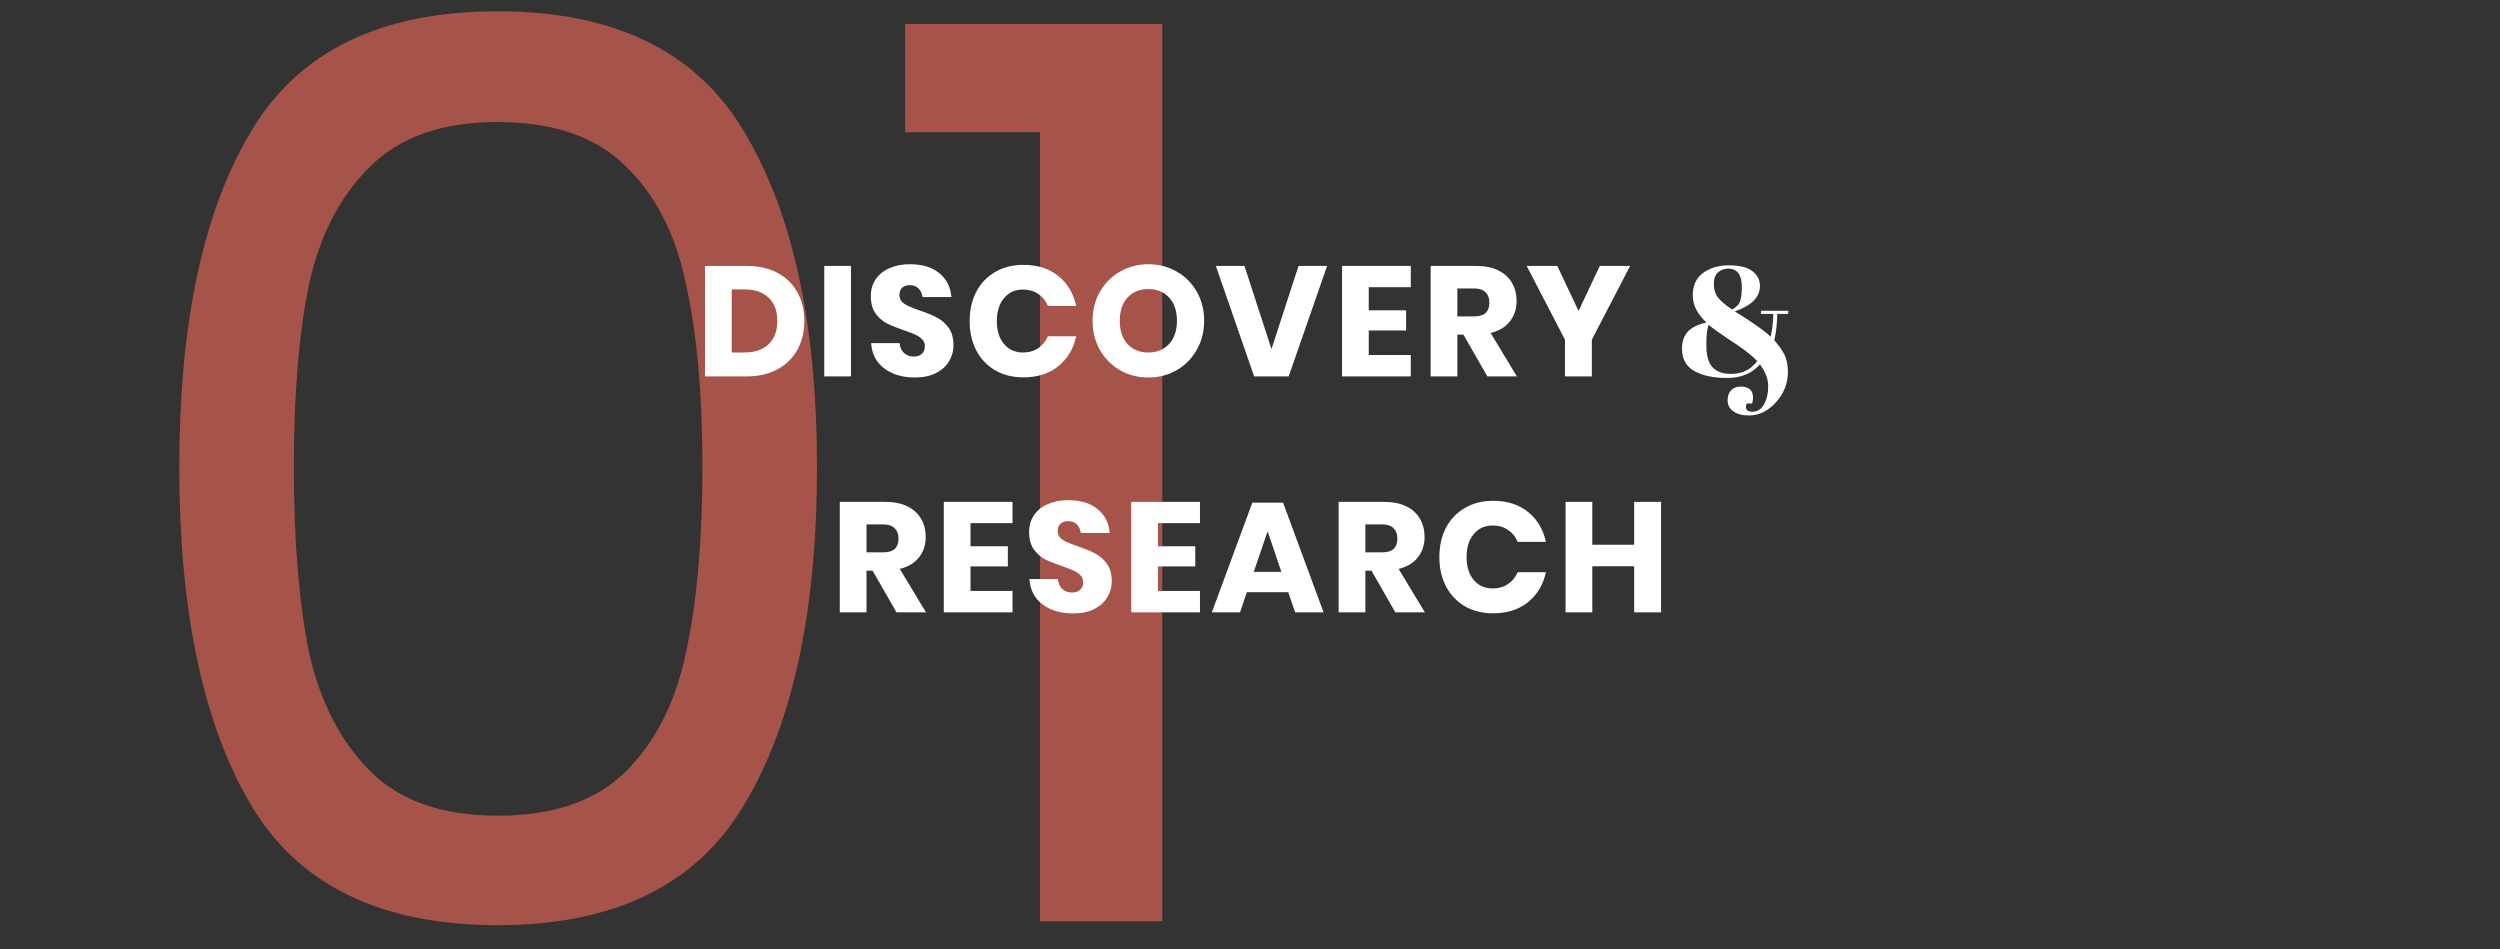 <svg width="445" height="169" viewBox="0 0 445 169" fill="none" xmlns="http://www.w3.org/2000/svg">
<rect x="0" y="0" width="445" height="169" fill="#333333" stroke="none"/>
<path d="M31.914 83.117C31.914 108.794 36.143 128.807 44.602 143.156C53.06 157.505 67.711 164.68 88.555 164.68C109.398 164.68 124.05 157.505 132.508 143.156C141.117 128.807 145.422 108.794 145.422 83.117C145.422 57.742 141.117 37.88 132.508 23.531C124.05 9.182 109.398 2.008 88.555 2.008C67.711 2.008 53.06 9.182 44.602 23.531C36.143 37.729 31.914 57.591 31.914 83.117ZM125.031 83.117C125.031 96.258 124.05 107.284 122.086 116.195C120.273 124.956 116.724 131.979 111.438 137.266C106.151 142.552 98.523 145.195 88.555 145.195C78.737 145.195 71.185 142.552 65.898 137.266C60.612 131.979 56.987 124.956 55.023 116.195C53.211 107.284 52.305 96.258 52.305 83.117C52.305 70.128 53.211 59.253 55.023 50.492C56.987 41.732 60.612 34.784 65.898 29.648C71.185 24.362 78.737 21.719 88.555 21.719C98.523 21.719 106.151 24.362 111.438 29.648C116.724 34.784 120.273 41.732 122.086 50.492C124.05 59.253 125.031 70.128 125.031 83.117ZM161.113 23.531V4.273H206.879V164H185.129V23.531H161.113Z" fill="#A6544A"/>
<path d="M143.175 57.127C143.175 59.056 142.758 60.77 141.924 62.272C141.108 63.755 139.921 64.914 138.364 65.749C136.825 66.583 135.008 67 132.913 67H125.488V47.338H132.913C135.027 47.338 136.853 47.746 138.392 48.562C139.931 49.378 141.108 50.527 141.924 52.01C142.758 53.493 143.175 55.199 143.175 57.127ZM132.496 62.745C134.35 62.745 135.787 62.254 136.807 61.271C137.845 60.288 138.364 58.907 138.364 57.127C138.364 55.348 137.845 53.966 136.807 52.984C135.787 52.001 134.35 51.51 132.496 51.51H130.243V62.745H132.496ZM151.474 47.338V67H146.718V47.338H151.474ZM169.719 61.466C169.719 62.504 169.45 63.459 168.912 64.33C168.393 65.202 167.614 65.897 166.576 66.416C165.556 66.935 164.314 67.195 162.85 67.195C160.643 67.195 158.826 66.657 157.399 65.582C155.971 64.506 155.193 63.005 155.063 61.076H160.124C160.198 61.818 160.458 62.402 160.903 62.828C161.366 63.255 161.95 63.468 162.655 63.468C163.267 63.468 163.749 63.301 164.101 62.968C164.453 62.634 164.629 62.189 164.629 61.633C164.629 61.132 164.463 60.715 164.129 60.381C163.814 60.047 163.415 59.779 162.933 59.575C162.451 59.352 161.784 59.093 160.931 58.796C159.689 58.37 158.669 57.962 157.872 57.572C157.093 57.164 156.416 56.571 155.841 55.792C155.285 54.995 155.007 53.966 155.007 52.706C155.007 51.538 155.304 50.527 155.897 49.674C156.49 48.821 157.306 48.172 158.344 47.728C159.401 47.264 160.606 47.032 161.96 47.032C164.147 47.032 165.881 47.551 167.16 48.59C168.458 49.628 169.19 51.056 169.357 52.873H164.212C164.12 52.224 163.879 51.714 163.489 51.343C163.118 50.954 162.609 50.759 161.96 50.759C161.404 50.759 160.949 50.907 160.597 51.204C160.263 51.501 160.096 51.936 160.096 52.511C160.096 52.974 160.245 53.373 160.541 53.707C160.857 54.022 161.246 54.282 161.709 54.485C162.173 54.689 162.84 54.949 163.712 55.264C164.972 55.691 166.001 56.117 166.799 56.543C167.596 56.951 168.282 57.554 168.857 58.351C169.431 59.148 169.719 60.187 169.719 61.466ZM182.165 47.144C184.668 47.144 186.735 47.802 188.367 49.118C190.017 50.434 191.083 52.214 191.565 54.458H186.531C186.16 53.549 185.586 52.835 184.807 52.316C184.047 51.797 183.138 51.538 182.081 51.538C180.691 51.538 179.569 52.047 178.716 53.067C177.864 54.087 177.437 55.45 177.437 57.155C177.437 58.861 177.864 60.224 178.716 61.243C179.569 62.245 180.691 62.745 182.081 62.745C183.138 62.745 184.047 62.486 184.807 61.966C185.586 61.447 186.16 60.743 186.531 59.853H191.565C191.083 62.078 190.017 63.858 188.367 65.192C186.735 66.509 184.668 67.167 182.165 67.167C180.255 67.167 178.577 66.75 177.131 65.915C175.685 65.063 174.563 63.876 173.766 62.356C172.988 60.835 172.598 59.102 172.598 57.155C172.598 55.209 172.988 53.475 173.766 51.955C174.563 50.434 175.685 49.257 177.131 48.423C178.577 47.57 180.255 47.144 182.165 47.144ZM204.408 47.032C206.262 47.032 207.94 47.468 209.442 48.339C210.962 49.192 212.158 50.388 213.03 51.927C213.901 53.447 214.337 55.171 214.337 57.1C214.337 59.028 213.892 60.761 213.002 62.3C212.13 63.839 210.935 65.044 209.414 65.915C207.912 66.768 206.244 67.195 204.408 67.195C202.573 67.195 200.895 66.768 199.375 65.915C197.873 65.044 196.677 63.839 195.787 62.3C194.916 60.761 194.48 59.028 194.48 57.1C194.48 55.171 194.916 53.447 195.787 51.927C196.677 50.388 197.873 49.192 199.375 48.339C200.895 47.468 202.573 47.032 204.408 47.032ZM204.408 51.454C202.851 51.454 201.609 51.964 200.682 52.984C199.773 53.985 199.319 55.357 199.319 57.1C199.319 58.824 199.773 60.196 200.682 61.215C201.609 62.235 202.851 62.745 204.408 62.745C205.947 62.745 207.18 62.235 208.107 61.215C209.034 60.196 209.498 58.824 209.498 57.1C209.498 55.375 209.034 54.003 208.107 52.984C207.199 51.964 205.966 51.454 204.408 51.454ZM221.513 47.338L226.325 62.133L231.136 47.338H236.225L229.384 67H223.238L216.424 47.338H221.513ZM243.638 51.12V55.236H250.285V58.824H243.638V63.19H251.119V67H238.883V47.338H251.119V51.12H243.638ZM264.749 67L260.494 59.575H259.409V67H254.654V47.338H262.774C264.332 47.338 265.648 47.607 266.724 48.145C267.799 48.682 268.605 49.424 269.143 50.37C269.681 51.297 269.949 52.363 269.949 53.568C269.949 54.995 269.551 56.21 268.754 57.211C267.975 58.212 266.835 58.898 265.333 59.269L270.005 67H264.749ZM259.409 56.321H262.357C263.303 56.321 263.998 56.117 264.443 55.709C264.888 55.283 265.111 54.662 265.111 53.846C265.111 53.067 264.879 52.455 264.415 52.01C263.97 51.565 263.284 51.343 262.357 51.343H259.409V56.321ZM290.16 47.338L283.347 60.465V67H278.563V60.465L271.75 47.338H277.201L280.983 55.348L284.765 47.338H290.16ZM311.906 73.285C312.815 73.285 313.51 72.849 313.992 71.978C314.493 71.107 314.743 70.031 314.743 68.752C314.743 67.473 314.252 66.175 313.269 64.859C311.86 66.472 309.923 67.278 307.457 67.278C304.991 67.278 303.026 66.861 301.561 66.027C300.115 65.192 299.392 63.876 299.392 62.078C299.392 60.835 299.726 59.834 300.393 59.074C301.061 58.314 302.182 57.758 303.758 57.406C302.127 55.922 301.311 54.309 301.311 52.566C301.311 50.805 301.923 49.48 303.146 48.59C304.388 47.681 305.927 47.227 307.763 47.227C309.598 47.227 310.97 47.561 311.879 48.228C312.806 48.896 313.269 49.795 313.269 50.926C313.269 52.891 311.777 54.393 308.792 55.431C309.163 55.672 309.839 56.098 310.822 56.71C312.88 58.045 314.335 59.12 315.188 59.936C315.466 58.62 315.624 57.267 315.661 55.876H313.464V55.32H318.303V55.876H316.356C316.319 57.619 316.143 59.185 315.828 60.576C316.625 61.466 317.227 62.319 317.635 63.134C318.043 63.95 318.247 64.979 318.247 66.221C318.247 68.224 317.543 70.013 316.134 71.589C314.725 73.165 313.121 73.953 311.322 73.953C310.117 73.953 309.181 73.702 308.514 73.202C307.846 72.701 307.512 72.061 307.512 71.283C307.512 70.504 307.726 69.892 308.152 69.447C308.597 69.021 309.153 68.808 309.821 68.808C311.304 68.808 312.046 69.475 312.046 70.81C312.046 71.088 311.99 71.422 311.879 71.811H310.905C310.572 72.794 310.905 73.285 311.906 73.285ZM308.124 66.555C310.09 66.555 311.647 65.795 312.796 64.275C311.944 63.385 310.748 62.421 309.209 61.382C306.558 59.64 304.871 58.453 304.147 57.823C303.869 58.416 303.73 59.621 303.73 61.438C303.73 63.255 304.092 64.562 304.815 65.359C305.538 66.156 306.641 66.555 308.124 66.555ZM307.624 47.811C306.919 47.811 306.317 48.033 305.816 48.478C305.315 48.905 305.065 49.591 305.065 50.536C305.065 51.482 305.288 52.261 305.733 52.873C306.178 53.484 307.03 54.226 308.291 55.097C309.07 54.689 309.552 54.198 309.737 53.623C309.941 53.049 310.043 52.205 310.043 51.093C310.043 48.905 309.237 47.811 307.624 47.811ZM159.576 109L155.321 101.575H154.236V109H149.481V89.338H157.601C159.158 89.338 160.475 89.607 161.55 90.145C162.625 90.682 163.432 91.424 163.97 92.37C164.507 93.296 164.776 94.363 164.776 95.568C164.776 96.995 164.378 98.21 163.58 99.211C162.802 100.212 161.661 100.898 160.16 101.269L164.832 109H159.576ZM154.236 98.321H157.184C158.13 98.321 158.825 98.117 159.27 97.709C159.715 97.283 159.937 96.662 159.937 95.846C159.937 95.067 159.705 94.455 159.242 94.01C158.797 93.565 158.111 93.343 157.184 93.343H154.236V98.321ZM172.75 93.12V97.236H179.397V100.824H172.75V105.19H180.231V109H167.995V89.338H180.231V93.12H172.75ZM197.894 103.466C197.894 104.504 197.625 105.459 197.087 106.33C196.568 107.202 195.79 107.897 194.751 108.416C193.732 108.935 192.489 109.195 191.025 109.195C188.819 109.195 187.002 108.657 185.574 107.582C184.146 106.506 183.368 105.005 183.238 103.076H188.299C188.374 103.818 188.633 104.402 189.078 104.828C189.542 105.255 190.126 105.468 190.83 105.468C191.442 105.468 191.924 105.301 192.276 104.968C192.628 104.634 192.805 104.189 192.805 103.633C192.805 103.132 192.638 102.715 192.304 102.381C191.989 102.047 191.59 101.779 191.108 101.575C190.626 101.352 189.959 101.093 189.106 100.796C187.864 100.37 186.844 99.962 186.047 99.572C185.268 99.165 184.591 98.571 184.017 97.793C183.46 96.995 183.182 95.966 183.182 94.706C183.182 93.538 183.479 92.527 184.072 91.674C184.666 90.821 185.481 90.172 186.52 89.728C187.576 89.264 188.781 89.032 190.135 89.032C192.323 89.032 194.056 89.551 195.335 90.59C196.633 91.628 197.365 93.055 197.532 94.873H192.387C192.295 94.224 192.054 93.714 191.664 93.343C191.294 92.954 190.784 92.759 190.135 92.759C189.579 92.759 189.124 92.907 188.772 93.204C188.438 93.501 188.272 93.936 188.272 94.511C188.272 94.974 188.42 95.373 188.717 95.707C189.032 96.022 189.421 96.281 189.885 96.485C190.348 96.689 191.016 96.949 191.887 97.264C193.148 97.691 194.177 98.117 194.974 98.543C195.771 98.951 196.457 99.554 197.032 100.351C197.607 101.148 197.894 102.187 197.894 103.466ZM206.113 93.12V97.236H212.759V100.824H206.113V105.19H213.594V109H201.357V89.338H213.594V93.12H206.113ZM229.31 105.412H221.94L220.716 109H215.71L222.913 89.477H228.392L235.595 109H230.533L229.31 105.412ZM228.086 101.797L225.639 94.567L223.164 101.797H228.086ZM248.373 109L244.118 101.575H243.033V109H238.277V89.338H246.398C247.955 89.338 249.272 89.607 250.347 90.145C251.422 90.682 252.229 91.424 252.767 92.37C253.304 93.296 253.573 94.363 253.573 95.568C253.573 96.995 253.174 98.21 252.377 99.211C251.598 100.212 250.458 100.898 248.957 101.269L253.629 109H248.373ZM243.033 98.321H245.981C246.926 98.321 247.622 98.117 248.067 97.709C248.512 97.283 248.734 96.662 248.734 95.846C248.734 95.067 248.502 94.455 248.039 94.01C247.594 93.565 246.908 93.343 245.981 93.343H243.033V98.321ZM265.774 89.144C268.277 89.144 270.345 89.802 271.976 91.118C273.626 92.434 274.692 94.214 275.174 96.458H270.141C269.77 95.549 269.195 94.835 268.416 94.316C267.656 93.797 266.748 93.538 265.691 93.538C264.301 93.538 263.179 94.047 262.326 95.067C261.473 96.087 261.047 97.45 261.047 99.155C261.047 100.861 261.473 102.224 262.326 103.243C263.179 104.244 264.301 104.745 265.691 104.745C266.748 104.745 267.656 104.485 268.416 103.966C269.195 103.447 269.77 102.743 270.141 101.853H275.174C274.692 104.078 273.626 105.857 271.976 107.192C270.345 108.509 268.277 109.167 265.774 109.167C263.865 109.167 262.187 108.75 260.741 107.915C259.295 107.063 258.173 105.876 257.376 104.356C256.597 102.835 256.208 101.102 256.208 99.155C256.208 97.209 256.597 95.475 257.376 93.955C258.173 92.434 259.295 91.257 260.741 90.423C262.187 89.57 263.865 89.144 265.774 89.144ZM295.666 89.338V109H290.882V100.796H283.429V109H278.674V89.338H283.429V96.958H290.882V89.338H295.666Z" fill="white"/>
</svg>
